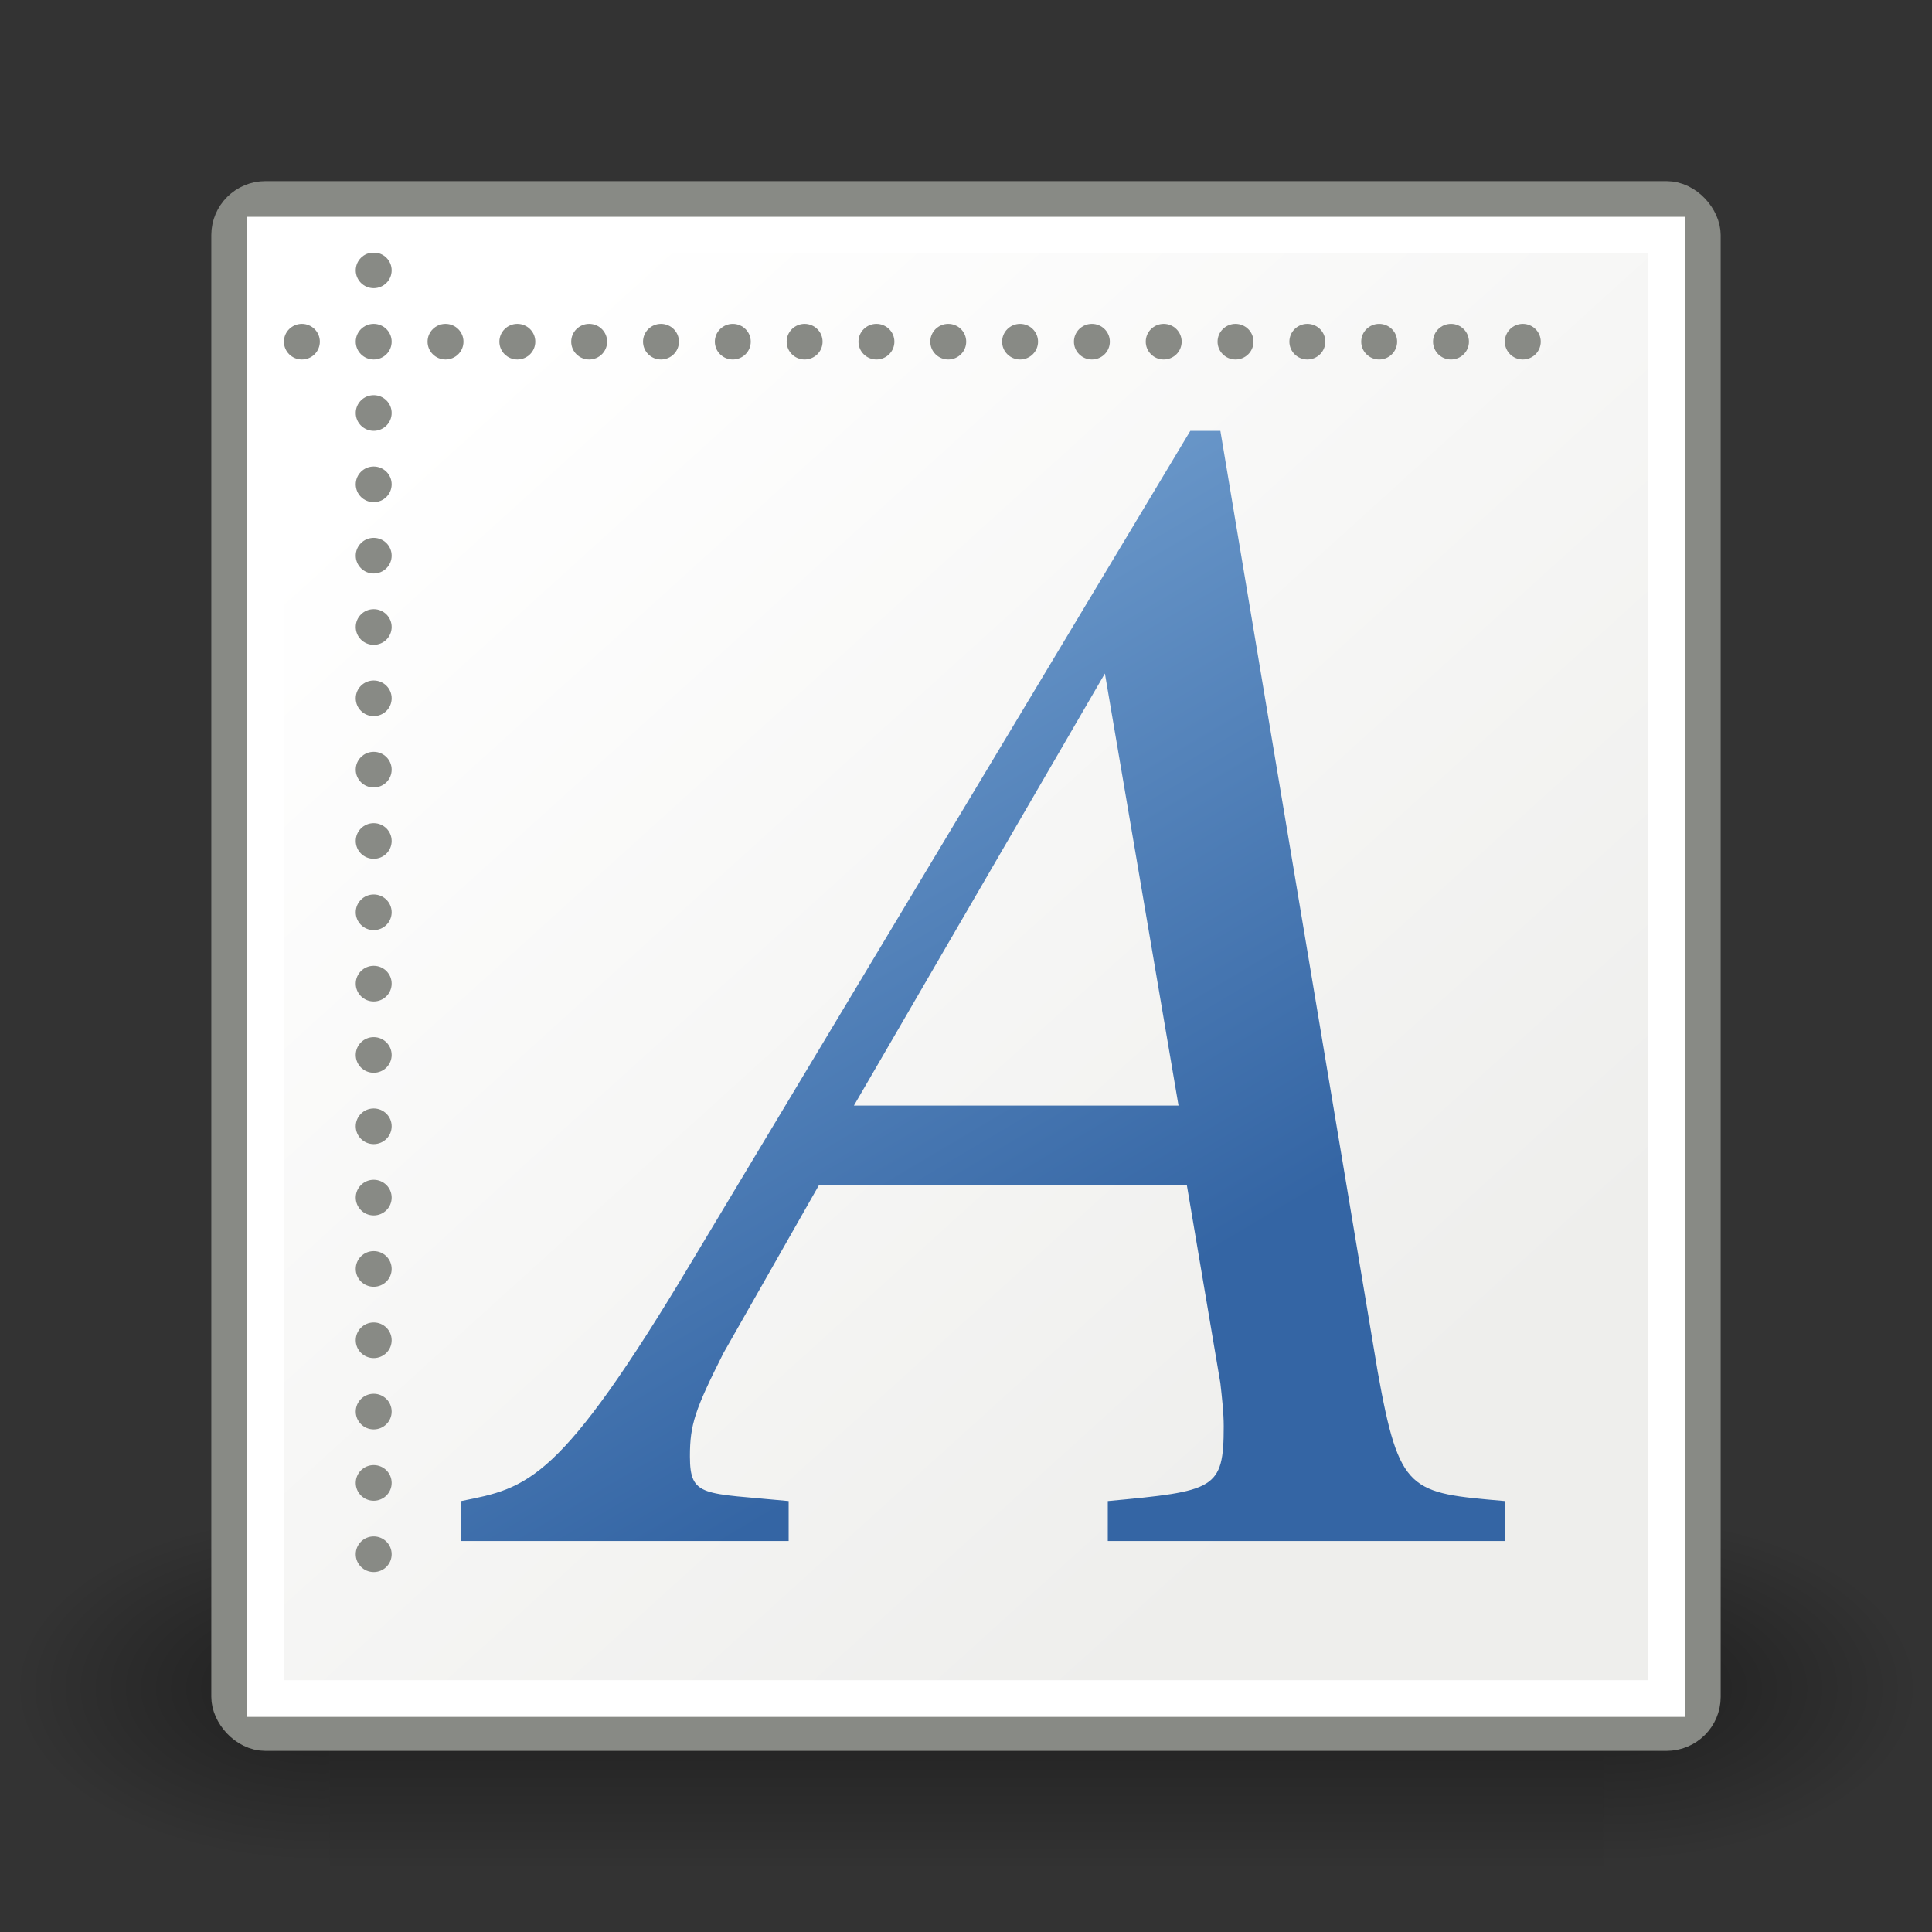 <?xml version="1.0" encoding="UTF-8" standalone="no"?>
<!-- Created with Inkscape (http://www.inkscape.org/) -->

<svg
   width="128"
   height="128"
   id="svg1306"
   sodipodi:version="0.32"
   inkscape:version="1.4.2 (ebf0e940d0, 2025-05-08)"
   sodipodi:docname="font-x-generic.svg"
   inkscape:output_extension="org.inkscape.output.svg.inkscape"
   version="1.1"
   xmlns:inkscape="http://www.inkscape.org/namespaces/inkscape"
   xmlns:sodipodi="http://sodipodi.sourceforge.net/DTD/sodipodi-0.dtd"
   xmlns:xlink="http://www.w3.org/1999/xlink"
   xmlns="http://www.w3.org/2000/svg"
   xmlns:svg="http://www.w3.org/2000/svg"
   xmlns:rdf="http://www.w3.org/1999/02/22-rdf-syntax-ns#"
   xmlns:cc="http://creativecommons.org/ns#"
   xmlns:dc="http://purl.org/dc/elements/1.1/">
  <rect width="100%" height="100%" fill="#333333" stroke="none"/>
  <defs
     id="defs1308">
    <inkscape:perspective
       sodipodi:type="inkscape:persp3d"
       inkscape:vp_x="0 : 104 : 1"
       inkscape:vp_y="0 : 1000 : 0"
       inkscape:vp_z="48 : 104 : 1"
       inkscape:persp3d-origin="24 : 96 : 1"
       id="perspective73" />
    <radialGradient
       inkscape:collect="always"
       xlink:href="#linearGradient5060"
       id="radialGradient6719"
       gradientUnits="userSpaceOnUse"
       gradientTransform="matrix(-2.774,0,0,1.97,112.762,-872.885)"
       cx="605.714"
       cy="486.648"
       fx="605.714"
       fy="486.648"
       r="117.143" />
    <linearGradient
       inkscape:collect="always"
       id="linearGradient5060">
      <stop
         style="stop-color:black;stop-opacity:1;"
         offset="0"
         id="stop5062" />
      <stop
         style="stop-color:black;stop-opacity:0;"
         offset="1"
         id="stop5064" />
    </linearGradient>
    <radialGradient
       inkscape:collect="always"
       xlink:href="#linearGradient5060"
       id="radialGradient6717"
       gradientUnits="userSpaceOnUse"
       gradientTransform="matrix(2.774,0,0,1.97,-1891.633,-872.885)"
       cx="605.714"
       cy="486.648"
       fx="605.714"
       fy="486.648"
       r="117.143" />
    <linearGradient
       id="linearGradient5048">
      <stop
         style="stop-color:black;stop-opacity:0;"
         offset="0"
         id="stop5050" />
      <stop
         id="stop5056"
         offset="0.5"
         style="stop-color:black;stop-opacity:1;" />
      <stop
         style="stop-color:black;stop-opacity:0;"
         offset="1"
         id="stop5052" />
    </linearGradient>
    <linearGradient
       inkscape:collect="always"
       xlink:href="#linearGradient5048"
       id="linearGradient6715"
       gradientUnits="userSpaceOnUse"
       gradientTransform="matrix(2.774,0,0,1.97,-1892.179,-872.885)"
       x1="302.857"
       y1="366.648"
       x2="302.857"
       y2="609.505" />
    <linearGradient
       inkscape:collect="always"
       id="linearGradient4785">
      <stop
         style="stop-color:#2e3436;stop-opacity:1;"
         offset="0"
         id="stop4787" />
      <stop
         style="stop-color:#2e3436;stop-opacity:0;"
         offset="1"
         id="stop4789" />
    </linearGradient>
    <linearGradient
       inkscape:collect="always"
       id="linearGradient4767">
      <stop
         style="stop-color:#729fcf"
         offset="0"
         id="stop4769" />
      <stop
         style="stop-color:#3465a4"
         offset="1"
         id="stop4771" />
    </linearGradient>
    <linearGradient
       inkscape:collect="always"
       id="linearGradient4755">
      <stop
         style="stop-color:#eeeeec;stop-opacity:1;"
         offset="0"
         id="stop4757" />
      <stop
         style="stop-color:#ffffff;stop-opacity:1"
         offset="1"
         id="stop4759" />
    </linearGradient>
    <linearGradient
       inkscape:collect="always"
       xlink:href="#linearGradient4755"
       id="linearGradient4761"
       x1="36.669"
       y1="36.383"
       x2="10.304"
       y2="7.493"
       gradientUnits="userSpaceOnUse"
       gradientTransform="matrix(2.379,0,0,2.363,6.916,7.279)" />
    <linearGradient
       inkscape:collect="always"
       xlink:href="#linearGradient4767"
       id="linearGradient4773"
       x1="18.562"
       y1="12.998"
       x2="30.936"
       y2="33.681"
       gradientUnits="userSpaceOnUse"
       gradientTransform="matrix(2.379,0,0,2.363,4.537,4.916)" />
    <radialGradient
       inkscape:collect="always"
       xlink:href="#linearGradient4785"
       id="radialGradient4791"
       cx="22.403"
       cy="43.072"
       fx="22.403"
       fy="43.072"
       r="22.318"
       gradientTransform="matrix(1.026,-0.004,9.770098e-4,0.075,-0.626,41.79)"
       gradientUnits="userSpaceOnUse" />
    <linearGradient
       inkscape:collect="always"
       xlink:href="#linearGradient4767"
       id="linearGradient4815"
       gradientUnits="userSpaceOnUse"
       gradientTransform="translate(105.025,14.774)"
       x1="18.562"
       y1="12.998"
       x2="30.936"
       y2="33.681" />
  </defs>
  <sodipodi:namedview
     id="base"
     pagecolor="#ffffff"
     bordercolor="#666666"
     borderopacity="0.114"
     inkscape:pageopacity="0.0"
     inkscape:pageshadow="2"
     inkscape:zoom="4"
     inkscape:cx="27"
     inkscape:cy="-1.625"
     inkscape:current-layer="layer1"
     showgrid="true"
     inkscape:grid-bbox="true"
     inkscape:document-units="px"
     fill="#2e3436"
     stroke="#888a85"
     showguides="true"
     inkscape:guide-bbox="true"
     inkscape:window-width="872"
     inkscape:window-height="746"
     inkscape:window-x="357"
     inkscape:window-y="41"
     inkscape:showpageshadow="false"
     inkscape:pagecheckerboard="0"
     inkscape:deskcolor="#d1d1d1">
    <inkscape:grid
       id="grid1"
       units="px"
       originx="0"
       originy="0"
       spacingx="4"
       spacingy="4"
       empcolor="#0099e5"
       empopacity="0.302"
       color="#0099e5"
       opacity="0.149"
       empspacing="4"
       enabled="true"
       visible="true" />
  </sodipodi:namedview>
  <g
     id="layer1"
     inkscape:label="Layer 1"
     inkscape:groupmode="layer">
    <g
       style="display:inline"
       transform="matrix(0.063,0,0,0.05,120.071,107.561)"
       id="g6707">
      <rect
         style="color:#000000;display:inline;overflow:visible;visibility:visible;opacity:0.402;fill:url(#linearGradient6715);fill-opacity:1;fill-rule:nonzero;stroke:none;stroke-width:1;stroke-linecap:round;stroke-linejoin:miter;stroke-miterlimit:4;stroke-dasharray:none;stroke-dashoffset:0;stroke-opacity:1;marker:none;marker-start:none;marker-mid:none;marker-end:none"
         id="rect6709"
         width="1339.633"
         height="478.357"
         x="-1559.252"
         y="-150.697" />
      <path
         style="color:#000000;display:inline;overflow:visible;visibility:visible;opacity:0.402;fill:url(#radialGradient6717);fill-opacity:1;fill-rule:nonzero;stroke:none;stroke-width:1;stroke-linecap:round;stroke-linejoin:miter;stroke-miterlimit:4;stroke-dasharray:none;stroke-dashoffset:0;stroke-opacity:1;marker:none;marker-start:none;marker-mid:none;marker-end:none"
         d="m -219.619,-150.68 c 0,0 0,478.331 0,478.331 142.874,0.9 345.4,-107.17 345.4,-239.196 0,-132.027 -159.437,-239.135 -345.4,-239.135 z"
         id="path6711"
         sodipodi:nodetypes="cccc" />
      <path
         sodipodi:nodetypes="cccc"
         id="path6713"
         d="m -1559.252,-150.68 c 0,0 0,478.331 0,478.331 -142.874,0.9 -345.4,-107.17 -345.4,-239.196 0,-132.027 159.437,-239.135 345.4,-239.135 z"
         style="color:#000000;display:inline;overflow:visible;visibility:visible;opacity:0.402;fill:url(#radialGradient6719);fill-opacity:1;fill-rule:nonzero;stroke:none;stroke-width:1;stroke-linecap:round;stroke-linejoin:miter;stroke-miterlimit:4;stroke-dasharray:none;stroke-dashoffset:0;stroke-opacity:1;marker:none;marker-start:none;marker-mid:none;marker-end:none" />
    </g>
    <rect
       style="opacity:1;fill:url(#linearGradient4761);fill-opacity:1;stroke:#888a85;stroke-width:2.43;stroke-linecap:round;stroke-linejoin:round;stroke-miterlimit:4;stroke-dasharray:none;stroke-dashoffset:0;stroke-opacity:1"
       id="rect1314"
       width="97.57"
       height="101.57"
       x="15.215"
       y="13.215"
       rx="2.377"
       ry="2.361" />
    <path
       style="font-style:italic;font-variant:normal;font-weight:normal;font-stretch:normal;font-size:46.6px;line-height:125%;font-family:'Nimbus Roman No9 L';text-align:start;writing-mode:lr-tb;text-anchor:start;fill:url(#linearGradient4773);fill-opacity:1;stroke:none;stroke-width:2.371px;stroke-linecap:butt;stroke-linejoin:miter;stroke-opacity:1"
       d="M 99.7,99.448 C 93.381,98.898 92.716,98.903 91.274,90.865 L 80.853,28.544 H 78.863 L 45.819,83.598 C 37.061,98.242 34.985,98.567 30.551,99.448 v 2.648 h 21.699 v -2.648 c -5.654,-0.551 -6.541,-0.215 -6.541,-2.968 0,-2.092 0.333,-3.083 2.217,-6.827 L 54.245,78.541 H 78.636 l 2.217,13.095 c 0.111,0.991 0.222,1.982 0.222,2.863 0,4.184 -0.586,4.289 -7.681,4.95 v 2.648 H 99.7 V 99.448 M 56.573,73.248 73.203,44.62 78.081,73.248 H 56.573"
       id="text2044"
       sodipodi:nodetypes="cccccccccsccccscccccccc" />
    <ellipse
       style="display:inline;opacity:1;fill:#888a85;fill-opacity:1;stroke:none;stroke-width:1.164;stroke-linecap:round;stroke-linejoin:round;stroke-miterlimit:4;stroke-dasharray:none;stroke-dashoffset:0;stroke-opacity:1"
       id="path4633"
       transform="scale(1,-1)"
       cx="24.759"
       cy="-22.637"
       rx="1.19"
       ry="1.181" />
    <ellipse
       style="display:inline;opacity:1;fill:#888a85;fill-opacity:1;stroke:none;stroke-width:1.164;stroke-linecap:round;stroke-linejoin:round;stroke-miterlimit:4;stroke-dasharray:none;stroke-dashoffset:0;stroke-opacity:1"
       id="path4635"
       transform="scale(1,-1)"
       cx="24.759"
       cy="-27.363"
       rx="1.19"
       ry="1.181" />
    <ellipse
       style="display:inline;opacity:1;fill:#888a85;fill-opacity:1;stroke:none;stroke-width:1.164;stroke-linecap:round;stroke-linejoin:round;stroke-miterlimit:4;stroke-dasharray:none;stroke-dashoffset:0;stroke-opacity:1"
       id="path4639"
       transform="scale(1,-1)"
       cx="24.759"
       cy="-36.814"
       rx="1.19"
       ry="1.181" />
    <ellipse
       style="display:inline;opacity:1;fill:#888a85;fill-opacity:1;stroke:none;stroke-width:1.164;stroke-linecap:round;stroke-linejoin:round;stroke-miterlimit:4;stroke-dasharray:none;stroke-dashoffset:0;stroke-opacity:1"
       id="path4641"
       transform="scale(1,-1)"
       cx="24.759"
       cy="-41.54"
       rx="1.19"
       ry="1.181" />
    <ellipse
       style="display:inline;opacity:1;fill:#888a85;fill-opacity:1;stroke:none;stroke-width:1.164;stroke-linecap:round;stroke-linejoin:round;stroke-miterlimit:4;stroke-dasharray:none;stroke-dashoffset:0;stroke-opacity:1"
       id="path4643"
       transform="scale(1,-1)"
       cx="24.759"
       cy="-46.265"
       rx="1.19"
       ry="1.181" />
    <ellipse
       style="display:inline;opacity:1;fill:#888a85;fill-opacity:1;stroke:none;stroke-width:1.164;stroke-linecap:round;stroke-linejoin:round;stroke-miterlimit:4;stroke-dasharray:none;stroke-dashoffset:0;stroke-opacity:1"
       id="path4645"
       transform="scale(1,-1)"
       cx="24.759"
       cy="-50.991"
       rx="1.19"
       ry="1.181" />
    <ellipse
       style="display:inline;opacity:1;fill:#888a85;fill-opacity:1;stroke:none;stroke-width:1.164;stroke-linecap:round;stroke-linejoin:round;stroke-miterlimit:4;stroke-dasharray:none;stroke-dashoffset:0;stroke-opacity:1"
       id="path4647"
       transform="scale(1,-1)"
       cx="24.759"
       cy="-55.717"
       rx="1.19"
       ry="1.181" />
    <ellipse
       style="display:inline;opacity:1;fill:#888a85;fill-opacity:1;stroke:none;stroke-width:1.164;stroke-linecap:round;stroke-linejoin:round;stroke-miterlimit:4;stroke-dasharray:none;stroke-dashoffset:0;stroke-opacity:1"
       id="path4649"
       transform="scale(1,-1)"
       cx="24.759"
       cy="-60.442"
       rx="1.19"
       ry="1.181" />
    <ellipse
       style="display:inline;opacity:1;fill:#888a85;fill-opacity:1;stroke:none;stroke-width:1.164;stroke-linecap:round;stroke-linejoin:round;stroke-miterlimit:4;stroke-dasharray:none;stroke-dashoffset:0;stroke-opacity:1"
       id="path4651"
       transform="scale(1,-1)"
       cx="24.759"
       cy="-65.168"
       rx="1.19"
       ry="1.181" />
    <ellipse
       style="display:inline;opacity:1;fill:#888a85;fill-opacity:1;stroke:none;stroke-width:1.164;stroke-linecap:round;stroke-linejoin:round;stroke-miterlimit:4;stroke-dasharray:none;stroke-dashoffset:0;stroke-opacity:1"
       id="path4653"
       transform="scale(1,-1)"
       cx="24.759"
       cy="-69.893"
       rx="1.19"
       ry="1.181" />
    <ellipse
       style="display:inline;opacity:1;fill:#888a85;fill-opacity:1;stroke:none;stroke-width:1.164;stroke-linecap:round;stroke-linejoin:round;stroke-miterlimit:4;stroke-dasharray:none;stroke-dashoffset:0;stroke-opacity:1"
       id="path4655"
       transform="scale(1,-1)"
       cx="24.759"
       cy="-74.619"
       rx="1.19"
       ry="1.181" />
    <ellipse
       style="display:inline;opacity:1;fill:#888a85;fill-opacity:1;stroke:none;stroke-width:1.164;stroke-linecap:round;stroke-linejoin:round;stroke-miterlimit:4;stroke-dasharray:none;stroke-dashoffset:0;stroke-opacity:1"
       id="path4657"
       transform="scale(1,-1)"
       cx="24.759"
       cy="-79.344"
       rx="1.19"
       ry="1.181" />
    <ellipse
       style="display:inline;opacity:1;fill:#888a85;fill-opacity:1;stroke:none;stroke-width:1.164;stroke-linecap:round;stroke-linejoin:round;stroke-miterlimit:4;stroke-dasharray:none;stroke-dashoffset:0;stroke-opacity:1"
       id="path4659"
       transform="scale(1,-1)"
       cx="24.759"
       cy="-84.07"
       rx="1.19"
       ry="1.181" />
    <ellipse
       style="display:inline;opacity:1;fill:#888a85;fill-opacity:1;stroke:none;stroke-width:1.164;stroke-linecap:round;stroke-linejoin:round;stroke-miterlimit:4;stroke-dasharray:none;stroke-dashoffset:0;stroke-opacity:1"
       id="path4661"
       transform="scale(1,-1)"
       cx="24.759"
       cy="-88.796"
       rx="1.19"
       ry="1.181" />
    <ellipse
       style="display:inline;opacity:1;fill:#888a85;fill-opacity:1;stroke:none;stroke-width:1.164;stroke-linecap:round;stroke-linejoin:round;stroke-miterlimit:4;stroke-dasharray:none;stroke-dashoffset:0;stroke-opacity:1"
       id="path4663"
       transform="scale(1,-1)"
       cx="24.759"
       cy="-32.089"
       rx="1.19"
       ry="1.181" />
    <ellipse
       style="display:inline;opacity:1;fill:#888a85;fill-opacity:1;stroke:none;stroke-width:1.164;stroke-linecap:round;stroke-linejoin:round;stroke-miterlimit:4;stroke-dasharray:none;stroke-dashoffset:0;stroke-opacity:1"
       id="path4665"
       transform="scale(1,-1)"
       cx="24.759"
       cy="-93.521"
       rx="1.19"
       ry="1.181" />
    <ellipse
       style="display:inline;opacity:1;fill:#888a85;fill-opacity:1;stroke:none;stroke-width:1.164;stroke-linecap:round;stroke-linejoin:round;stroke-miterlimit:4;stroke-dasharray:none;stroke-dashoffset:0;stroke-opacity:1"
       id="path4667"
       transform="scale(1,-1)"
       cx="24.759"
       cy="-98.247"
       rx="1.19"
       ry="1.181" />
    <ellipse
       style="display:inline;opacity:1;fill:#888a85;fill-opacity:1;stroke:none;stroke-width:1.164;stroke-linecap:round;stroke-linejoin:round;stroke-miterlimit:4;stroke-dasharray:none;stroke-dashoffset:0;stroke-opacity:1"
       id="path4669"
       transform="scale(1,-1)"
       cx="24.759"
       cy="-102.972"
       rx="1.19"
       ry="1.181" />
    <ellipse
       style="display:inline;opacity:1;fill:#888a85;fill-opacity:1;stroke:none;stroke-width:1.164;stroke-linecap:round;stroke-linejoin:round;stroke-miterlimit:4;stroke-dasharray:none;stroke-dashoffset:0;stroke-opacity:1"
       id="path4675"
       transform="scale(-1,1)"
       cx="-20.001"
       cy="22.637"
       rx="1.19"
       ry="1.181" />
    <ellipse
       style="display:inline;opacity:1;fill:#888a85;fill-opacity:1;stroke:none;stroke-width:1.164;stroke-linecap:round;stroke-linejoin:round;stroke-miterlimit:4;stroke-dasharray:none;stroke-dashoffset:0;stroke-opacity:1"
       id="path4679"
       transform="scale(-1,1)"
       cx="-34.275"
       cy="22.637"
       rx="1.19"
       ry="1.181" />
    <ellipse
       style="display:inline;opacity:1;fill:#888a85;fill-opacity:1;stroke:none;stroke-width:1.164;stroke-linecap:round;stroke-linejoin:round;stroke-miterlimit:4;stroke-dasharray:none;stroke-dashoffset:0;stroke-opacity:1"
       id="path4681"
       transform="scale(-1,1)"
       cx="-39.034"
       cy="22.637"
       rx="1.19"
       ry="1.181" />
    <ellipse
       style="display:inline;opacity:1;fill:#888a85;fill-opacity:1;stroke:none;stroke-width:1.164;stroke-linecap:round;stroke-linejoin:round;stroke-miterlimit:4;stroke-dasharray:none;stroke-dashoffset:0;stroke-opacity:1"
       id="path4683"
       transform="scale(-1,1)"
       cx="-43.792"
       cy="22.637"
       rx="1.19"
       ry="1.181" />
    <ellipse
       style="display:inline;opacity:1;fill:#888a85;fill-opacity:1;stroke:none;stroke-width:1.164;stroke-linecap:round;stroke-linejoin:round;stroke-miterlimit:4;stroke-dasharray:none;stroke-dashoffset:0;stroke-opacity:1"
       id="path4685"
       transform="scale(-1,1)"
       cx="-48.55"
       cy="22.637"
       rx="1.19"
       ry="1.181" />
    <ellipse
       style="display:inline;opacity:1;fill:#888a85;fill-opacity:1;stroke:none;stroke-width:1.164;stroke-linecap:round;stroke-linejoin:round;stroke-miterlimit:4;stroke-dasharray:none;stroke-dashoffset:0;stroke-opacity:1"
       id="path4687"
       transform="scale(-1,1)"
       cx="-53.308"
       cy="22.637"
       rx="1.19"
       ry="1.181" />
    <ellipse
       style="display:inline;opacity:1;fill:#888a85;fill-opacity:1;stroke:none;stroke-width:1.164;stroke-linecap:round;stroke-linejoin:round;stroke-miterlimit:4;stroke-dasharray:none;stroke-dashoffset:0;stroke-opacity:1"
       id="path4689"
       transform="scale(-1,1)"
       cx="-58.066"
       cy="22.637"
       rx="1.19"
       ry="1.181" />
    <ellipse
       style="display:inline;opacity:1;fill:#888a85;fill-opacity:1;stroke:none;stroke-width:1.164;stroke-linecap:round;stroke-linejoin:round;stroke-miterlimit:4;stroke-dasharray:none;stroke-dashoffset:0;stroke-opacity:1"
       id="path4691"
       transform="scale(-1,1)"
       cx="-62.824"
       cy="22.637"
       rx="1.19"
       ry="1.181" />
    <ellipse
       style="display:inline;opacity:1;fill:#888a85;fill-opacity:1;stroke:none;stroke-width:1.164;stroke-linecap:round;stroke-linejoin:round;stroke-miterlimit:4;stroke-dasharray:none;stroke-dashoffset:0;stroke-opacity:1"
       id="path4693"
       transform="scale(-1,1)"
       cx="-67.583"
       cy="22.637"
       rx="1.19"
       ry="1.181" />
    <ellipse
       style="display:inline;opacity:1;fill:#888a85;fill-opacity:1;stroke:none;stroke-width:1.164;stroke-linecap:round;stroke-linejoin:round;stroke-miterlimit:4;stroke-dasharray:none;stroke-dashoffset:0;stroke-opacity:1"
       id="path4695"
       transform="scale(-1,1)"
       cx="-72.341"
       cy="22.637"
       rx="1.19"
       ry="1.181" />
    <ellipse
       style="display:inline;opacity:1;fill:#888a85;fill-opacity:1;stroke:none;stroke-width:1.164;stroke-linecap:round;stroke-linejoin:round;stroke-miterlimit:4;stroke-dasharray:none;stroke-dashoffset:0;stroke-opacity:1"
       id="path4697"
       transform="scale(-1,1)"
       cx="-77.099"
       cy="22.637"
       rx="1.19"
       ry="1.181" />
    <ellipse
       style="display:inline;opacity:1;fill:#888a85;fill-opacity:1;stroke:none;stroke-width:1.164;stroke-linecap:round;stroke-linejoin:round;stroke-miterlimit:4;stroke-dasharray:none;stroke-dashoffset:0;stroke-opacity:1"
       id="path4699"
       transform="scale(-1,1)"
       cx="-81.857"
       cy="22.637"
       rx="1.19"
       ry="1.181" />
    <ellipse
       style="display:inline;opacity:1;fill:#888a85;fill-opacity:1;stroke:none;stroke-width:1.164;stroke-linecap:round;stroke-linejoin:round;stroke-miterlimit:4;stroke-dasharray:none;stroke-dashoffset:0;stroke-opacity:1"
       id="path4701"
       transform="scale(-1,1)"
       cx="-86.615"
       cy="22.637"
       rx="1.19"
       ry="1.181" />
    <ellipse
       style="display:inline;opacity:1;fill:#888a85;fill-opacity:1;stroke:none;stroke-width:1.164;stroke-linecap:round;stroke-linejoin:round;stroke-miterlimit:4;stroke-dasharray:none;stroke-dashoffset:0;stroke-opacity:1"
       id="path4703"
       transform="scale(-1,1)"
       cx="-29.517"
       cy="22.637"
       rx="1.19"
       ry="1.181" />
    <ellipse
       style="display:inline;opacity:1;fill:#888a85;fill-opacity:1;stroke:none;stroke-width:1.164;stroke-linecap:round;stroke-linejoin:round;stroke-miterlimit:4;stroke-dasharray:none;stroke-dashoffset:0;stroke-opacity:1"
       id="path4705"
       transform="scale(-1,1)"
       cx="-91.374"
       cy="22.637"
       rx="1.19"
       ry="1.181" />
    <ellipse
       style="display:inline;opacity:1;fill:#888a85;fill-opacity:1;stroke:none;stroke-width:1.164;stroke-linecap:round;stroke-linejoin:round;stroke-miterlimit:4;stroke-dasharray:none;stroke-dashoffset:0;stroke-opacity:1"
       id="path4707"
       transform="scale(-1,1)"
       cx="-96.132"
       cy="22.637"
       rx="1.19"
       ry="1.181" />
    <ellipse
       style="display:inline;opacity:1;fill:#888a85;fill-opacity:1;stroke:none;stroke-width:1.164;stroke-linecap:round;stroke-linejoin:round;stroke-miterlimit:4;stroke-dasharray:none;stroke-dashoffset:0;stroke-opacity:1"
       id="path4709"
       transform="scale(-1,1)"
       cx="-100.89"
       cy="22.637"
       rx="1.19"
       ry="1.181" />
    <ellipse
       style="display:inline;opacity:1;fill:#888a85;fill-opacity:1;stroke:none;stroke-width:1.164;stroke-linecap:round;stroke-linejoin:round;stroke-miterlimit:4;stroke-dasharray:none;stroke-dashoffset:0;stroke-opacity:1"
       id="path4751"
       transform="scale(-1,1)"
       cx="-24.759"
       cy="17.912"
       rx="1.19"
       ry="1.181" />
    <rect
       style="opacity:1;fill:none;fill-opacity:1;stroke:#ffffff;stroke-width:2.43;stroke-linecap:butt;stroke-linejoin:miter;stroke-miterlimit:4;stroke-dasharray:none;stroke-dashoffset:0;stroke-opacity:1"
       id="rect4753"
       width="92.817"
       height="96.954"
       x="17.591"
       y="15.579"
       rx="0"
       ry="0" />
  </g>
</svg>
